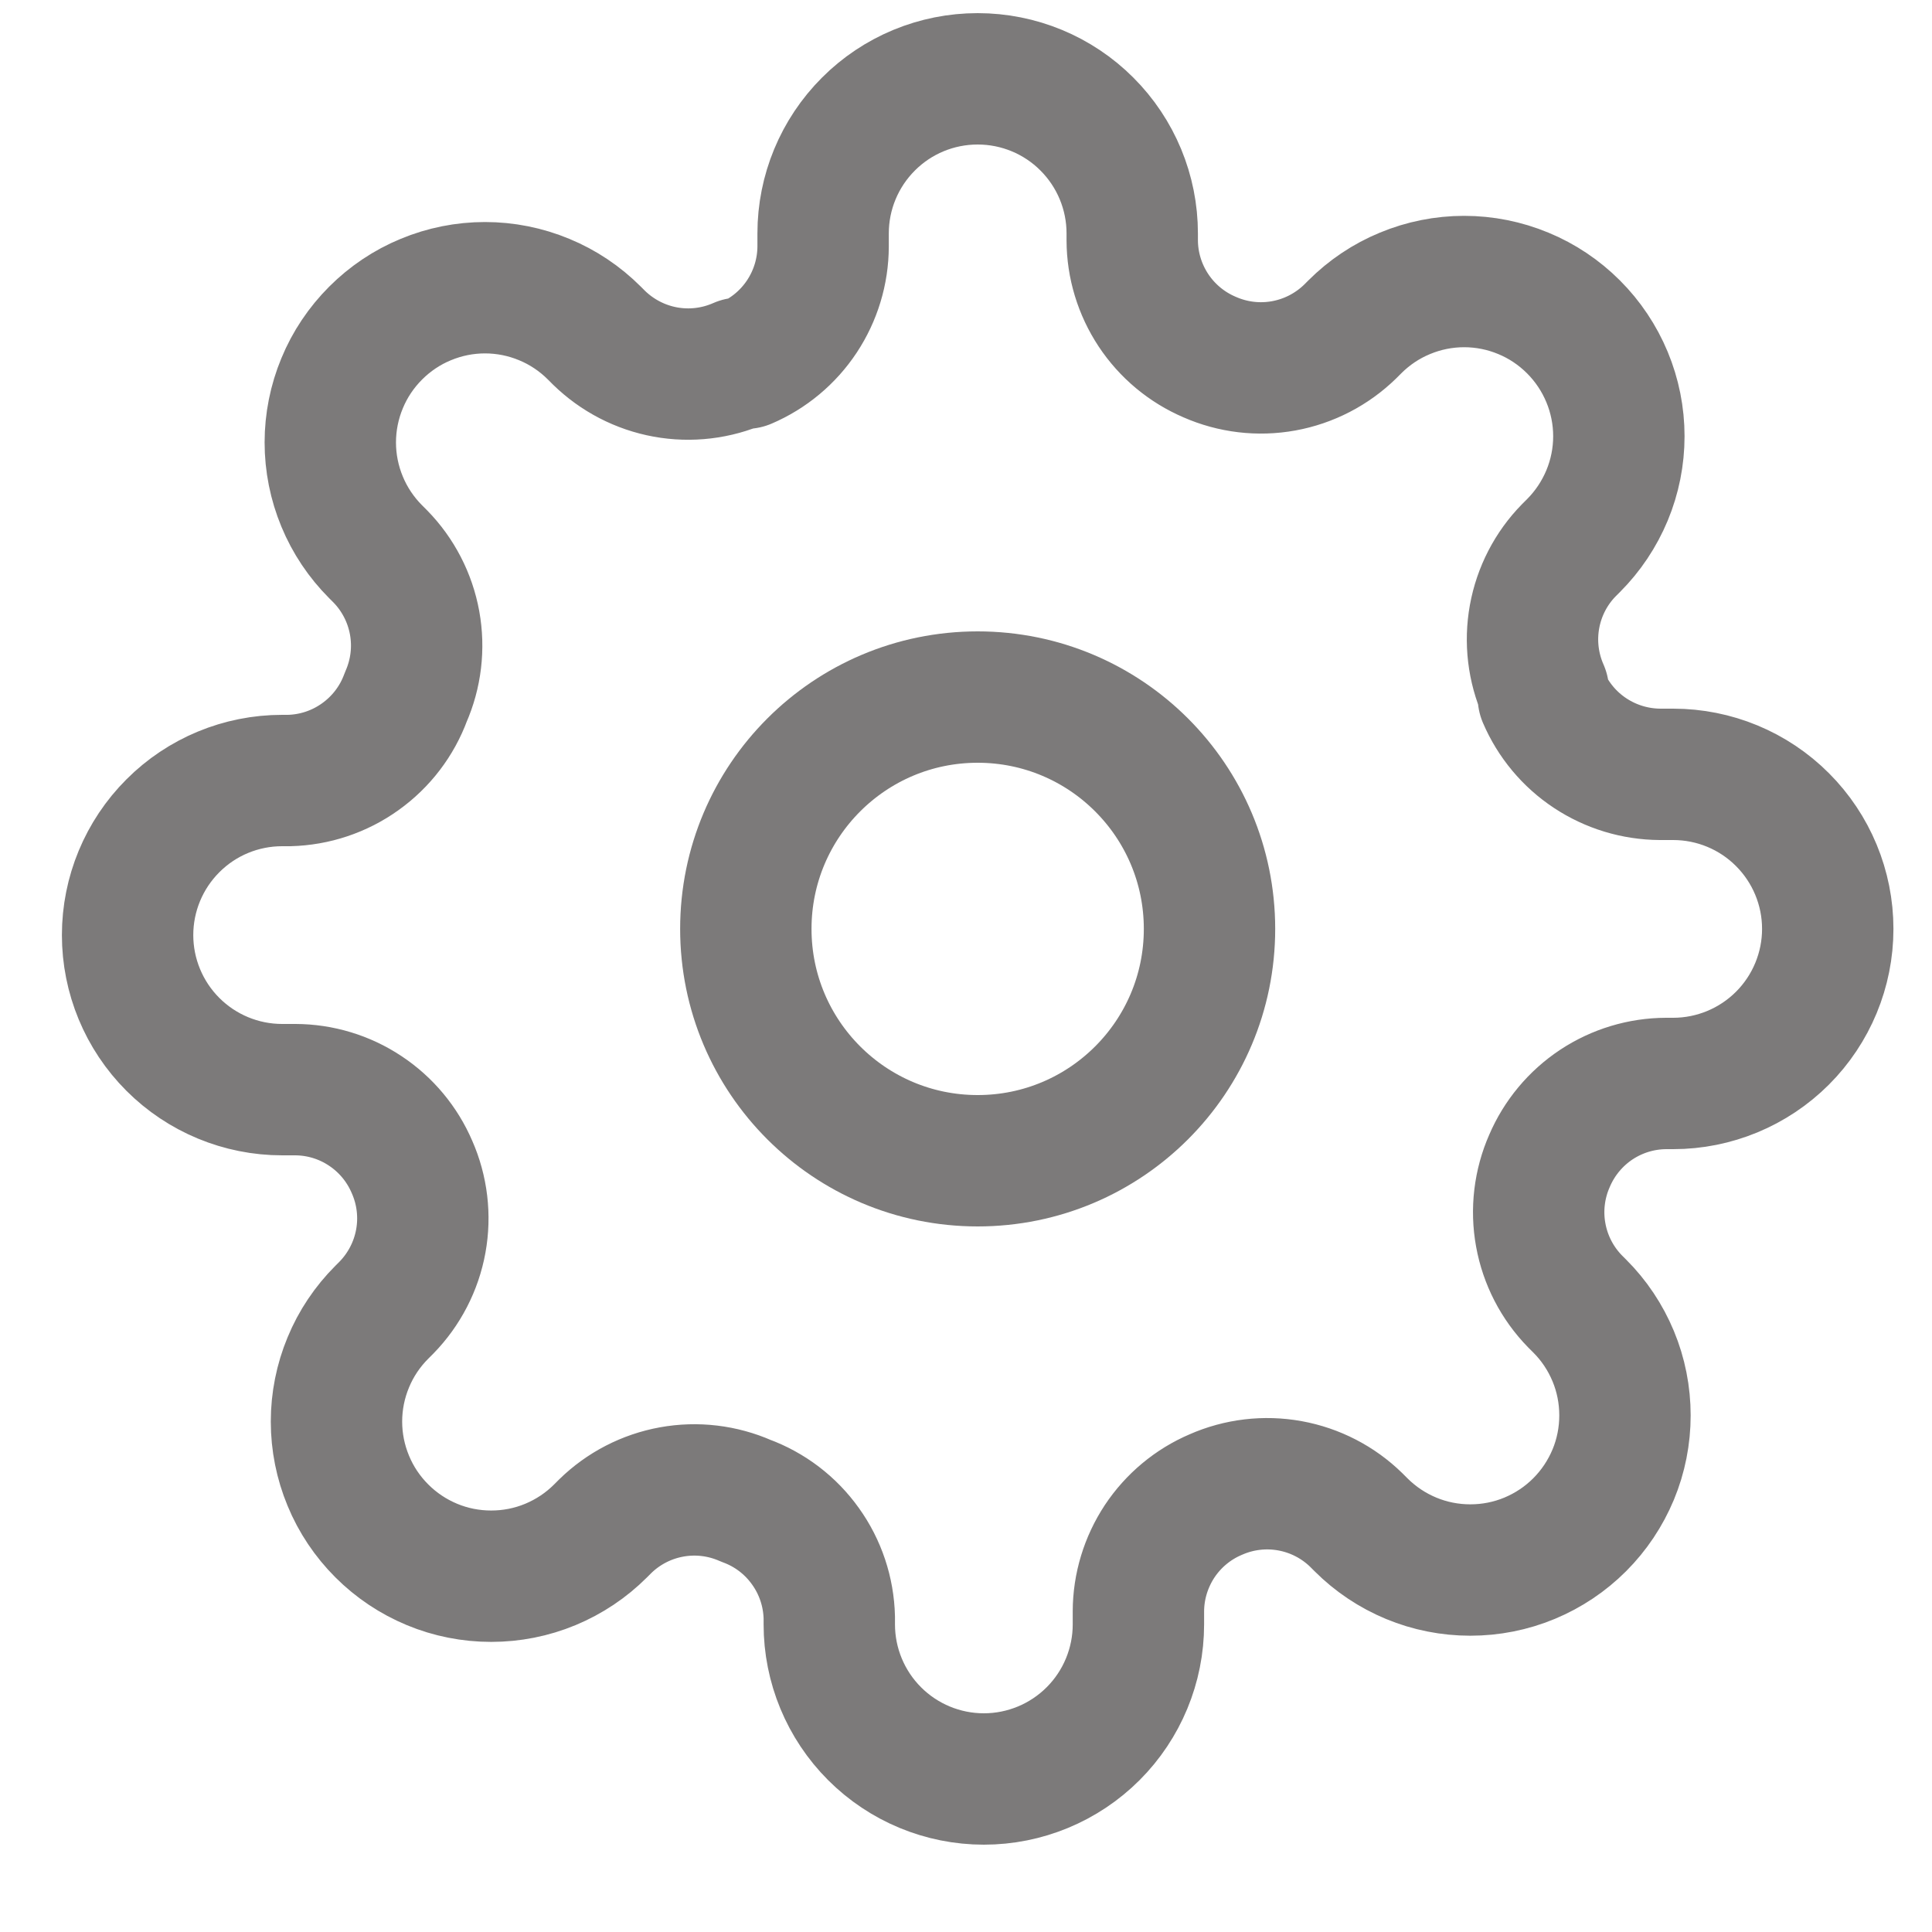 <svg width="25" height="25" viewBox="0 0 25 25" fill="none" xmlns="http://www.w3.org/2000/svg">
<g clip-path="url(#clip0_45_64)">
<path d="M12.651 15.02C14.308 15.02 15.651 13.677 15.651 12.02C15.651 10.363 14.308 9.02 12.651 9.02C10.994 9.02 9.651 10.363 9.651 12.02C9.651 13.677 10.994 15.02 12.651 15.02Z" stroke="#7C7A7A" stroke-width="1.7" stroke-linecap="round" stroke-linejoin="round"/>
<path d="M20.051 15.02C19.918 15.321 19.878 15.656 19.937 15.98C19.996 16.305 20.15 16.604 20.381 16.84L20.441 16.9C20.627 17.085 20.774 17.306 20.875 17.549C20.976 17.792 21.027 18.052 21.027 18.315C21.027 18.578 20.976 18.838 20.875 19.081C20.774 19.323 20.627 19.544 20.441 19.73C20.255 19.916 20.035 20.063 19.792 20.164C19.549 20.265 19.289 20.316 19.026 20.316C18.763 20.316 18.503 20.265 18.26 20.164C18.017 20.063 17.797 19.916 17.611 19.73L17.551 19.67C17.315 19.439 17.016 19.285 16.692 19.226C16.367 19.167 16.032 19.207 15.731 19.34C15.435 19.466 15.183 19.677 15.005 19.945C14.828 20.214 14.732 20.528 14.731 20.85V21.02C14.731 21.55 14.52 22.059 14.145 22.434C13.77 22.809 13.261 23.02 12.731 23.02C12.2 23.02 11.692 22.809 11.317 22.434C10.942 22.059 10.731 21.55 10.731 21.02V20.93C10.723 20.599 10.616 20.278 10.423 20.009C10.231 19.739 9.962 19.534 9.651 19.42C9.349 19.287 9.015 19.247 8.69 19.306C8.366 19.365 8.067 19.519 7.831 19.75L7.771 19.81C7.585 19.996 7.365 20.143 7.122 20.244C6.879 20.345 6.619 20.396 6.356 20.396C6.093 20.396 5.833 20.345 5.59 20.244C5.347 20.143 5.127 19.996 4.941 19.81C4.755 19.624 4.607 19.404 4.507 19.161C4.406 18.918 4.354 18.658 4.354 18.395C4.354 18.132 4.406 17.872 4.507 17.629C4.607 17.386 4.755 17.166 4.941 16.98L5.001 16.92C5.231 16.684 5.386 16.385 5.445 16.06C5.504 15.736 5.464 15.401 5.331 15.1C5.204 14.804 4.994 14.552 4.725 14.374C4.457 14.196 4.143 14.101 3.821 14.1H3.651C3.12 14.1 2.612 13.889 2.237 13.514C1.862 13.139 1.651 12.63 1.651 12.1C1.651 11.569 1.862 11.061 2.237 10.686C2.612 10.31 3.12 10.1 3.651 10.1H3.741C4.072 10.092 4.393 9.985 4.662 9.792C4.931 9.6 5.137 9.331 5.251 9.02C5.384 8.718 5.424 8.384 5.365 8.059C5.306 7.735 5.151 7.435 4.921 7.2L4.861 7.14C4.675 6.954 4.527 6.733 4.427 6.491C4.326 6.248 4.274 5.988 4.274 5.725C4.274 5.462 4.326 5.202 4.427 4.959C4.527 4.716 4.675 4.496 4.861 4.31C5.047 4.124 5.267 3.976 5.51 3.876C5.753 3.775 6.013 3.723 6.276 3.723C6.539 3.723 6.799 3.775 7.042 3.876C7.285 3.976 7.505 4.124 7.691 4.31L7.751 4.37C7.987 4.6 8.286 4.755 8.61 4.814C8.935 4.873 9.269 4.833 9.571 4.7H9.651C9.947 4.573 10.199 4.363 10.377 4.094C10.554 3.826 10.65 3.512 10.651 3.19V3.02C10.651 2.489 10.862 1.981 11.237 1.606C11.612 1.23 12.12 1.02 12.651 1.02C13.181 1.02 13.69 1.23 14.065 1.606C14.44 1.981 14.651 2.489 14.651 3.02V3.11C14.652 3.432 14.748 3.746 14.925 4.014C15.103 4.283 15.355 4.493 15.651 4.62C15.953 4.753 16.287 4.793 16.611 4.734C16.936 4.675 17.235 4.52 17.471 4.29L17.531 4.23C17.717 4.044 17.937 3.896 18.18 3.796C18.423 3.695 18.683 3.643 18.946 3.643C19.209 3.643 19.469 3.695 19.712 3.796C19.955 3.896 20.175 4.044 20.361 4.23C20.547 4.416 20.694 4.636 20.795 4.879C20.896 5.122 20.948 5.382 20.948 5.645C20.948 5.908 20.896 6.168 20.795 6.411C20.694 6.653 20.547 6.874 20.361 7.06L20.301 7.12C20.07 7.355 19.916 7.655 19.857 7.979C19.798 8.304 19.838 8.638 19.971 8.94V9.02C20.098 9.316 20.308 9.568 20.576 9.745C20.845 9.923 21.159 10.018 21.481 10.02H21.651C22.181 10.02 22.69 10.23 23.065 10.606C23.44 10.981 23.651 11.489 23.651 12.02C23.651 12.55 23.44 13.059 23.065 13.434C22.69 13.809 22.181 14.02 21.651 14.02H21.561C21.239 14.021 20.925 14.116 20.656 14.294C20.388 14.472 20.178 14.724 20.051 15.02V15.02Z" stroke="#7C7A7A" stroke-width="1.7" stroke-linecap="round" stroke-linejoin="round"/>
</g>
<defs>
<clipPath id="clip0_45_64">
<rect width="24" height="24" fill="white" transform="translate(0.651 0.02)"/>
</clipPath>
</defs>
</svg>
